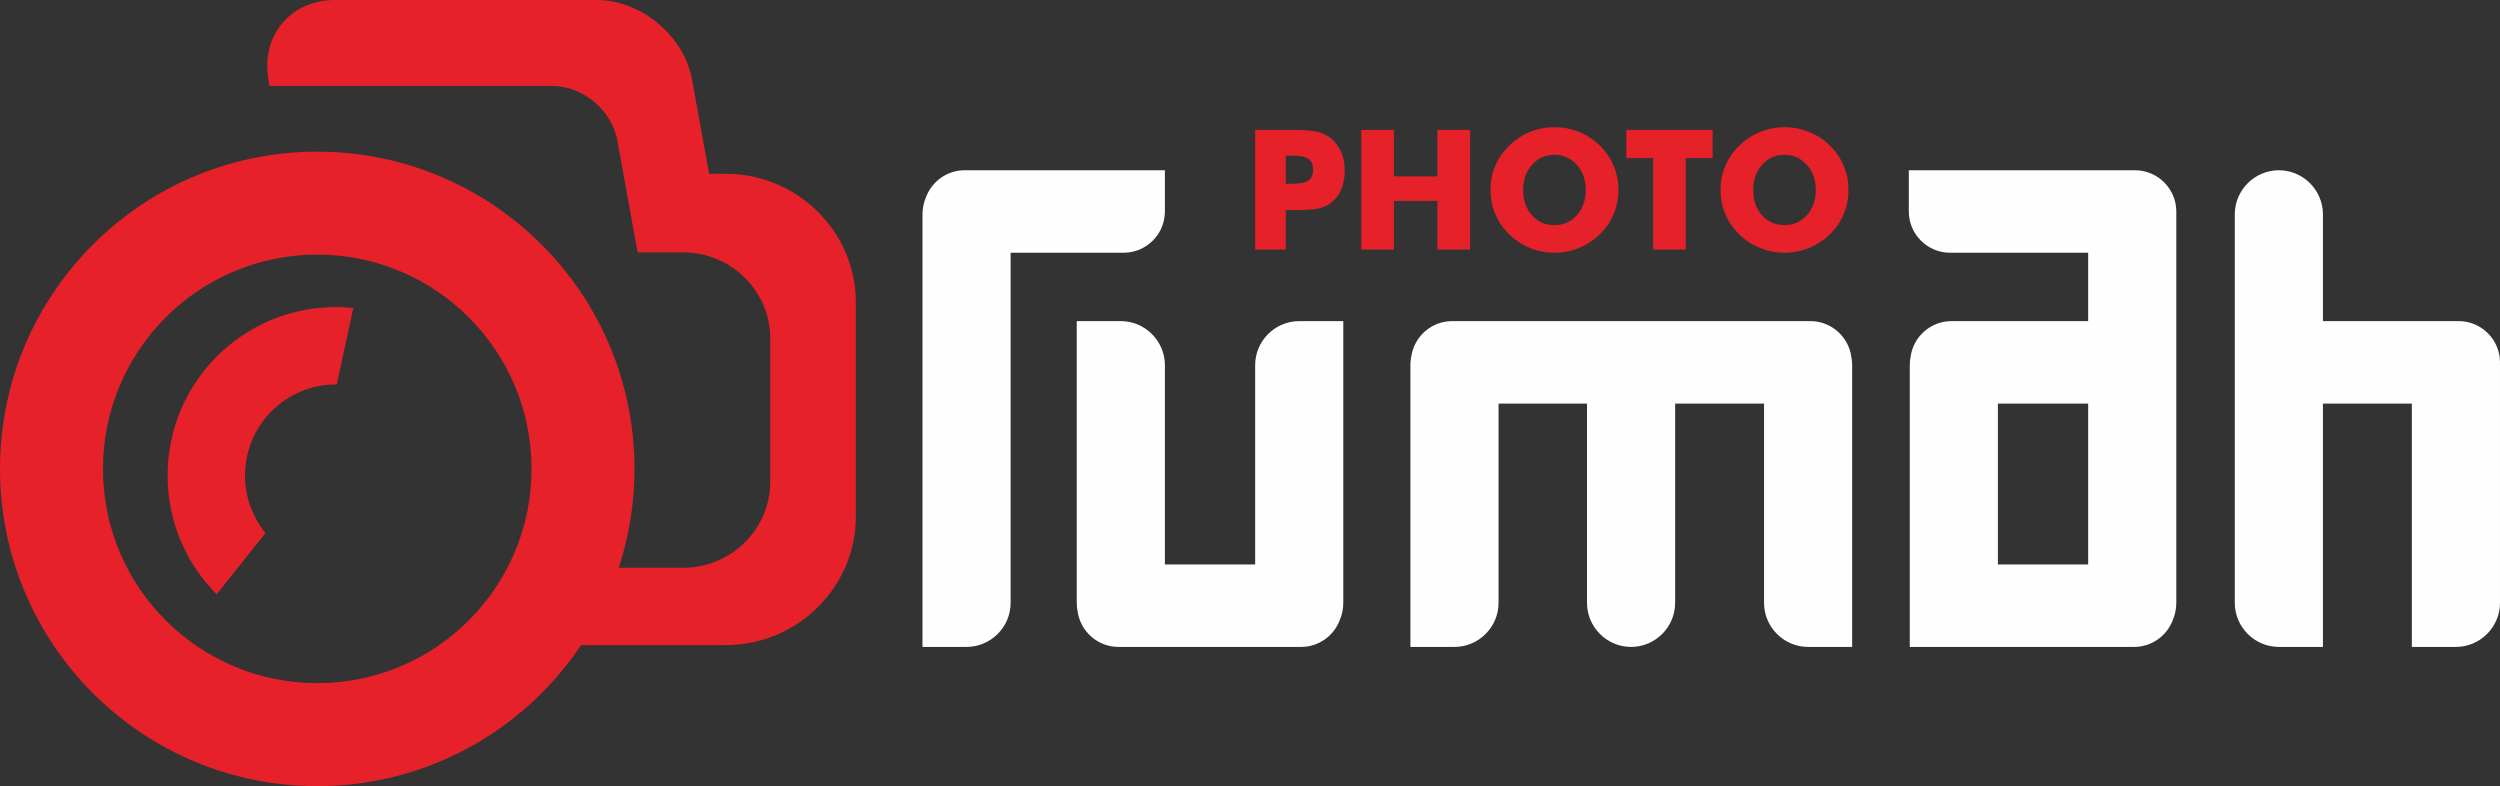 <?xml version="1.0" encoding="UTF-8"?>
<!DOCTYPE svg PUBLIC "-//W3C//DTD SVG 1.1//EN" "http://www.w3.org/Graphics/SVG/1.1/DTD/svg11.dtd">
<!-- Creator: CorelDRAW 2017 -->
<svg xmlns="http://www.w3.org/2000/svg" xml:space="preserve" width="59252px" height="18632px" version="1.1" style="shape-rendering:geometricPrecision; text-rendering:geometricPrecision; image-rendering:optimizeQuality; fill-rule:evenodd; clip-rule:evenodd"
viewBox="0 0 307061.44 96557.32"
 xmlns:xlink="http://www.w3.org/1999/xlink">
 <rect x="0" y="0" width="307061.44" height="96557.32" fill="#333333" stroke="none"/>
 <defs>
  <style type="text/css">
   <![CDATA[
    .fil1 {fill:#FEFEFE}
    .fil0 {fill:#E62129}
   ]]>
  </style>
 </defs>
 <g id="Layer_x0020_1">
  <path class="fil0" d="M75998.22 69735.51l7925.69 0c5873.41,0 10678.73,-4751.44 10678.73,-10558.86l0 -17615.49c0,-5807.42 -4805.32,-10558.85 -10678.73,-10558.85l-5611.12 0 -2491.4 -13778.41c-662.17,-3661.99 -4234.09,-6658.15 -7937.7,-6658.15l-34772.35 0 -135.38 -748.74c-976.31,-5399.39 2692.62,-9817.01 8153.32,-9817.01l32177.01 0c5460.7,0 10727.24,4417.62 11703.55,9817.01l2084.81 11529.94 2062.01 0c8777.85,0 15959.66,7101.18 15959.66,15780.5l0 26326.84c0,8679.26 -7181.86,15780.5 -15959.66,15780.5l-17786.49 0c-6989.05,10444.93 -18893.53,17322.53 -32404.83,17322.53 -21519.89,0 -38965.34,-17445.39 -38965.34,-38965.35 0,-21519.95 17445.45,-38965.34 38965.34,-38965.34 21519.89,0 38965.35,17445.39 38965.35,38965.34 0,4240.55 -679.98,8321.71 -1932.47,12143.54zm81929.23 -39083.17l-3763.06 0 0 -14702.55 4194.9 0c1638.2,0 2789.7,78.84 3454.6,239.87 661.45,161.08 1223.48,435.29 1686.15,822.52 541.52,448.96 956.19,1011.05 1240.66,1682.76 284.42,675.16 424.92,1422.31 424.92,2244.78 0,877.39 -140.5,1648.52 -421.52,2313.36 -281.02,668.31 -695.74,1213.23 -1244.06,1641.61 -414.71,322.16 -904.77,551.77 -1466.85,692.28 -562.04,140.51 -1463.41,212.49 -2700.61,212.49l-682.02 0 -723.11 0 0 4852.88zm0 -8081.28l764.26 0c963.04,0 1634.75,-133.65 2015.18,-397.55 380.43,-263.89 572.35,-712.85 572.35,-1350.26 0,-616.9 -188.52,-1055.6 -562.09,-1316.04 -373.52,-260.5 -1038.43,-390.75 -1987.75,-390.75l-801.95 0 0 3454.6zm9270.47 8081.28l0 -14702.55 4009.83 0 0 5716.5 5346.39 0 0 -5716.5 4009.77 0 0 14702.55 -4009.77 0 0 -5983.86 -5346.39 0 0 5983.86 -4009.83 0zm31581.36 -7320.41c0,1058.99 -195.37,2049.41 -582.61,2971.35 -387.29,925.29 -952.78,1751.28 -1696.47,2481.25 -750.54,723.12 -1607.36,1278.35 -2570.4,1672.44 -963.04,390.74 -1963.77,586.06 -2998.73,586.06 -1052.14,0 -2059.73,-195.32 -3019.37,-586.06 -959.58,-394.09 -1802.68,-949.32 -2532.65,-1672.44 -757.41,-729.97 -1329.76,-1559.36 -1723.9,-2491.56 -390.7,-928.75 -586.01,-1915.76 -586.01,-2961.04 0,-1052.14 195.31,-2039.21 586.01,-2967.96 394.14,-925.34 966.49,-1754.73 1723.9,-2484.7 729.97,-723.12 1573.07,-1278.35 2532.65,-1672.44 959.64,-390.69 1967.23,-586.06 3019.37,-586.06 1041.82,0 2049.41,195.37 3015.9,586.06 966.44,394.09 1816.4,949.32 2553.23,1672.44 736.84,723.16 1298.87,1549.1 1693.01,2481.3 390.7,928.75 586.07,1919.22 586.07,2971.36zm-7855.07 4318.22c1110.41,0 2028.89,-407.86 2755.4,-1223.53 726.58,-819.08 1089.89,-1850.64 1089.89,-3094.69 0,-1230.4 -366.71,-2258.51 -1103.6,-3084.49 -736.83,-822.53 -1651.86,-1233.8 -2741.69,-1233.8 -1110.41,0 -2028.89,411.27 -2755.47,1230.4 -726.57,819.07 -1089.82,1850.64 -1089.82,3087.89 0,1257.77 356.4,2292.73 1072.71,3101.55 716.26,812.27 1641.6,1216.67 2772.58,1216.67zm12121.83 3002.19l0 -11227.43 -3290.06 0 0 -3475.12 10589.96 0 0 3475.12 -3290.07 0 0 11227.43 -4009.83 0zm23990.19 -7320.41c0,1058.99 -195.37,2049.41 -582.6,2971.35 -387.29,925.29 -952.78,1751.28 -1696.47,2481.25 -750.55,723.12 -1607.32,1278.35 -2570.35,1672.44 -963.04,390.74 -1963.77,586.06 -2998.73,586.06 -1052.14,0 -2059.73,-195.32 -3019.37,-586.06 -959.58,-394.09 -1802.68,-949.32 -2532.66,-1672.44 -757.4,-729.97 -1329.75,-1559.36 -1723.89,-2491.56 -390.69,-928.75 -586.01,-1915.76 -586.01,-2961.04 0,-1052.14 195.32,-2039.21 586.01,-2967.96 394.14,-925.34 966.49,-1754.73 1723.89,-2484.7 729.98,-723.12 1573.08,-1278.35 2532.66,-1672.44 959.64,-390.69 1967.23,-586.06 3019.37,-586.06 1041.82,0 2049.41,195.37 3015.9,586.06 966.44,394.09 1816.35,949.32 2553.18,1672.44 736.83,723.16 1298.86,1549.1 1693.01,2481.3 390.69,928.75 586.06,1919.22 586.06,2971.36zm-7855.01 4318.22c1110.4,0 2028.89,-407.86 2755.41,-1223.53 726.57,-819.08 1089.89,-1850.64 1089.89,-3094.69 0,-1230.4 -366.72,-2258.51 -1103.61,-3084.49 -736.83,-822.53 -1651.86,-1233.8 -2741.69,-1233.8 -1110.4,0 -2028.89,411.27 -2755.46,1230.4 -726.58,819.07 -1089.83,1850.64 -1089.83,3087.89 0,1257.77 356.4,2292.73 1072.71,3101.55 716.25,812.27 1641.6,1216.67 2772.58,1216.67zm-180215.88 3623.71c14535.11,0 26318.12,11783.01 26318.12,26318.11 0,14535.05 -11783.01,26318 -26318.12,26318 -14535.11,0 -26318.12,-11782.95 -26318.12,-26318 0,-14535.1 11783.01,-26318.11 26318.12,-26318.11zm2302.43 6439.04c718.27,0 1427.93,36.76 2127.31,108.18l-2030.35 9401.26c-32.31,-0.32 -64.5,-1.2 -96.96,-1.2 -6172.91,0 -11177.09,5004.24 -11177.09,11177.16 0,2680.99 944.32,5141.26 2518,7067.11l-5996.36 7530.29c-3726.27,-3740.97 -6029.94,-8900.04 -6029.94,-14597.4 0,-11424.26 9261.2,-20685.4 20685.39,-20685.4z"/>
  <path class="fil1" d="M118716.5 20912.79l5413.02 0 18948.34 0 0 5065.09c0,2785.8 -2279.23,5065.04 -5065.03,5065.04l-13883.31 0 0 43001.94c0,2977.15 -2435.81,5412.96 -5412.97,5412.96l-5413.01 0 0 -53132.07c0,-737.78 149.76,-1442.22 420.1,-2084.68 712.73,-1937.07 2579.99,-3328.28 4756.45,-3328.28l236.41 0zm13535.39 18528.55l5413.02 0c2977.14,0 5412.95,2435.81 5412.95,5412.96l0 24473.34 11086.53 0 0 -24473.78c0,-2977.21 2435.82,-5413.02 5412.97,-5413.02l5413.02 0 0 34603.96c0,730.63 -147,1428.5 -412.4,2065.92 -707.59,1946.8 -2579.7,3347.05 -4763.15,3347.05l-237.41 0 -5413.03 0 -11086.53 0 0 0.05 -5413.02 0c-1.44,0 -2.87,-0.05 -4.32,-0.05l-288.9 0c-2543.11,0 -4663.7,-1899.54 -5013.93,-4349.8 -69.22,-344.02 -105.8,-699.49 -105.8,-1063.11l0 -34603.52zm107262.08 -8398.37l16964.67 0 0 8398.43 -16494.75 0c-1.61,0 -3.2,-0.06 -4.8,-0.06l-0.06 0c-1.6,0 -3.19,0.06 -4.79,0.06l-288.38 0c-2542.69,0 -4663.01,1898.93 -5013.76,4348.61 -69.38,344.39 -106.03,700.26 -106.03,1064.29l0 34603.52 5119.79 0 293.23 0 21912.51 0 0.06 0 237.41 0c2183.39,0 4055.45,-1400.16 4763.08,-3346.87 265.45,-637.45 412.47,-1335.36 412.47,-2066.04l0 -43001.94 0 -4717.28 0 -347.81c0,-2785.8 -2279.24,-5065.03 -5065.04,-5065.03l-343.12 0c-1.61,0 -3.2,-0.06 -4.8,-0.06l-0.06 0c-1.6,0 -3.19,0.06 -4.8,0.06l-27437.88 0 0 5065.09c0,2785.8 2279.25,5065.03 5065.05,5065.03zm62482.38 8398.43l-343.08 0c-1.6,0 -3.19,-0.06 -4.8,-0.06l-0.05 0c-1.61,0 -3.2,0.06 -4.8,0.06l-16329.54 0 0 -13115.71c0,-2977.1 -2435.81,-5412.9 -5412.97,-5412.9l-0.05 0c-2977.16,0 -5412.96,2435.8 -5412.96,5412.9l0 18180.75 0 0.05 0 29538.42c0,2977.1 2435.8,5412.91 5412.96,5412.91l5413.02 0 0 -29886.29 10921.38 0 0 29886.29 5413.01 0c2977.16,0 5412.97,-2435.81 5412.97,-5412.96l0 -29190.56c0,-59.22 -1.31,-118.15 -3.23,-176.93 1.91,-56.76 3.23,-113.67 3.23,-170.88l0 -0.05c0,-2785.8 -2279.3,-5065.04 -5065.09,-5065.04zm-56604.3 29886.29l11086.59 0 0 -19756.16 -11086.59 0 0 19756.16zm-17897.99 10130.13l-5413.02 0c-2977.16,0 -5412.96,-2435.81 -5412.96,-5412.96l0 -24473.33 -10919.21 0 0 24473.33c0,2977.15 -2435.81,5412.96 -5412.96,5412.96l-0.06 0c-2977.15,0 -5412.96,-2435.81 -5412.96,-5412.96l0 -24473.33 -10863.5 0 0 24473.33c0,2977.15 -2435.81,5412.96 -5412.96,5412.96l-5413.02 0 0 -34603.52c0,-46.34 0.59,-92.57 1.76,-138.65l0.01 -0.5 0.01 -0.13c1.17,-45.97 2.93,-91.8 5.27,-137.48l0.08 -1.61c2.32,-45.21 5.2,-90.28 8.64,-135.2l0.24 -3c3.43,-44.44 7.39,-88.72 11.89,-132.85l0.45 -4.31c4.5,-43.68 9.51,-87.22 15.04,-130.59l0.74 -5.73c5.53,-42.91 11.56,-85.68 18.09,-128.29l1.04 -6.69c6.53,-42.26 13.55,-84.36 21.07,-126.29l1.41 -7.81c7.52,-41.6 15.5,-83.03 23.97,-124.31l0.02 -0.07 0.01 -0.03c359.06,-2440.38 2475,-4329.36 5011.05,-4329.36l287.37 0 0.08 0 0.07 0 0.08 0 0.07 0 0.08 0 0.07 0 0.23 0 0.07 0 0.08 0 0.07 0 0.3 -0.01 0.08 0 0.07 0 0.08 0 0.14 -0.01 0.08 0 0.08 0 0.07 0 0.07 0 0.08 0 0.08 0 0.07 0 0.07 0 0.08 -0.01 0.08 0 0.07 0 0.07 0 0.08 0 0.08 0 0.07 0 0.07 0 0.08 0 0.08 -0.01 0.07 0 0.07 0 0.08 0 0.08 0 0.14 -0.01 0.08 0 0.08 0 0.07 0 0.3 0 0.07 0 0.08 0 0.08 0 0.22 -0.01 0.08 0 0.07 0 0.07 0 0.08 0 0.08 0 0.07 0 5413.02 0 0 0.06 16271.66 0c1.61,0 3.2,-0.06 4.8,-0.06l0.06 0c1.6,0 3.19,0.06 4.8,0.06l16327.37 0 0 -0.06 5413.01 0c1.61,0 3.2,0.06 4.8,0.06l287.43 0c2536.42,0 4652.61,1889.54 5011.21,4330.45 71.77,350.01 109.53,712.03 109.53,1082.45l0 34603.52z"/>
 </g>
</svg>
